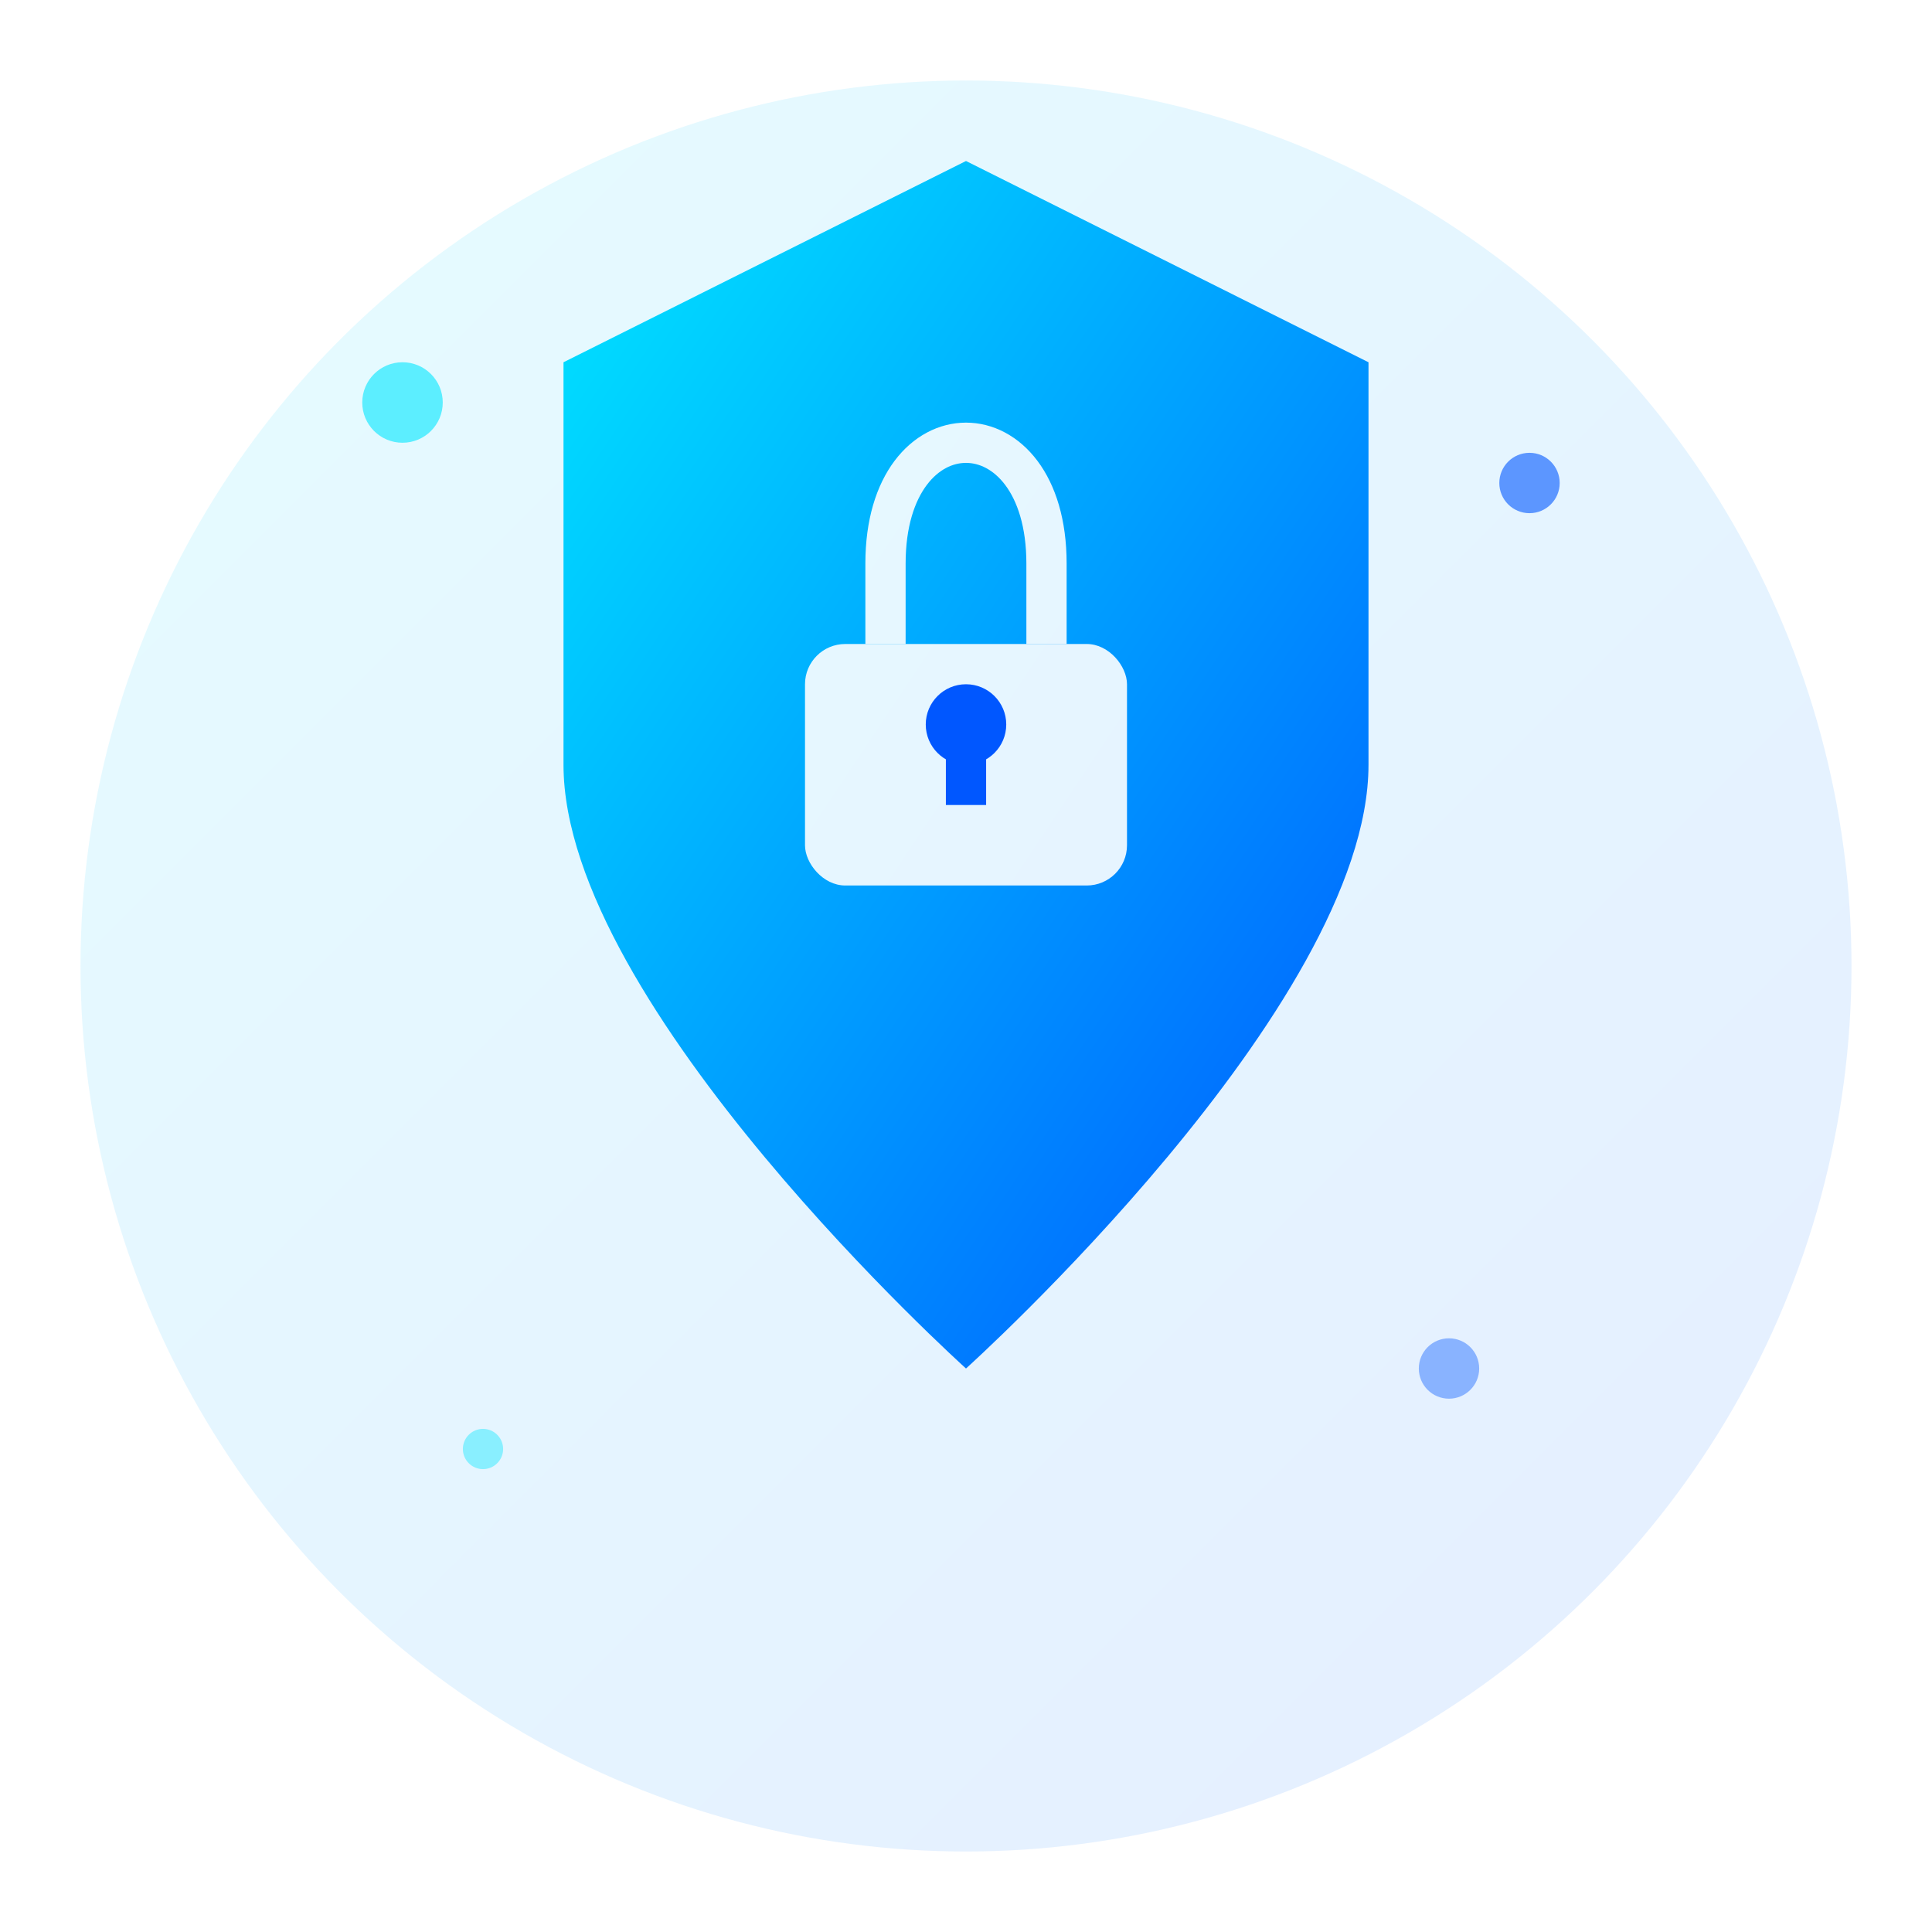 <svg width="96" height="96" viewBox="0 0 96 96" fill="none" xmlns="http://www.w3.org/2000/svg">
  <defs>
    <linearGradient id="logoGradient" x1="0%" y1="0%" x2="100%" y2="100%">
      <stop offset="0%" style="stop-color:#00e6ff;stop-opacity:1" />
      <stop offset="100%" style="stop-color:#0057ff;stop-opacity:1" />
    </linearGradient>
    <filter id="glow">
      <feGaussianBlur stdDeviation="3" result="coloredBlur"/>
      <feMerge> 
        <feMergeNode in="coloredBlur"/>
        <feMergeNode in="SourceGraphic"/>
      </feMerge>
    </filter>
  </defs>
  
  <!-- Background circle -->
  <circle cx="48" cy="48" r="44" fill="url(#logoGradient)" opacity="0.1"/>
  
  <!-- Shield shape -->
  <path d="M48 8 L68 18 L68 38 C68 50 48 68 48 68 C48 68 28 50 28 38 L28 18 Z" 
        fill="url(#logoGradient)" 
        filter="url(#glow)"/>
  
  <!-- Lock icon -->
  <rect x="40" y="32" width="16" height="12" rx="2" fill="white" opacity="0.9"/>
  <path d="M44 32 L44 28 C44 24 46 22 48 22 C50 22 52 24 52 28 L52 32" 
        stroke="white" 
        stroke-width="2" 
        fill="none" 
        opacity="0.9"/>
  
  <!-- Keyhole -->
  <circle cx="48" cy="36" r="2" fill="#0057ff"/>
  <rect x="47" y="36" width="2" height="4" fill="#0057ff"/>
  
  <!-- Decorative elements -->
  <circle cx="20" cy="20" r="2" fill="#00e6ff" opacity="0.6"/>
  <circle cx="76" cy="24" r="1.5" fill="#0057ff" opacity="0.6"/>
  <circle cx="24" cy="72" r="1" fill="#00e6ff" opacity="0.4"/>
  <circle cx="72" cy="68" r="1.5" fill="#0057ff" opacity="0.4"/>
</svg>
